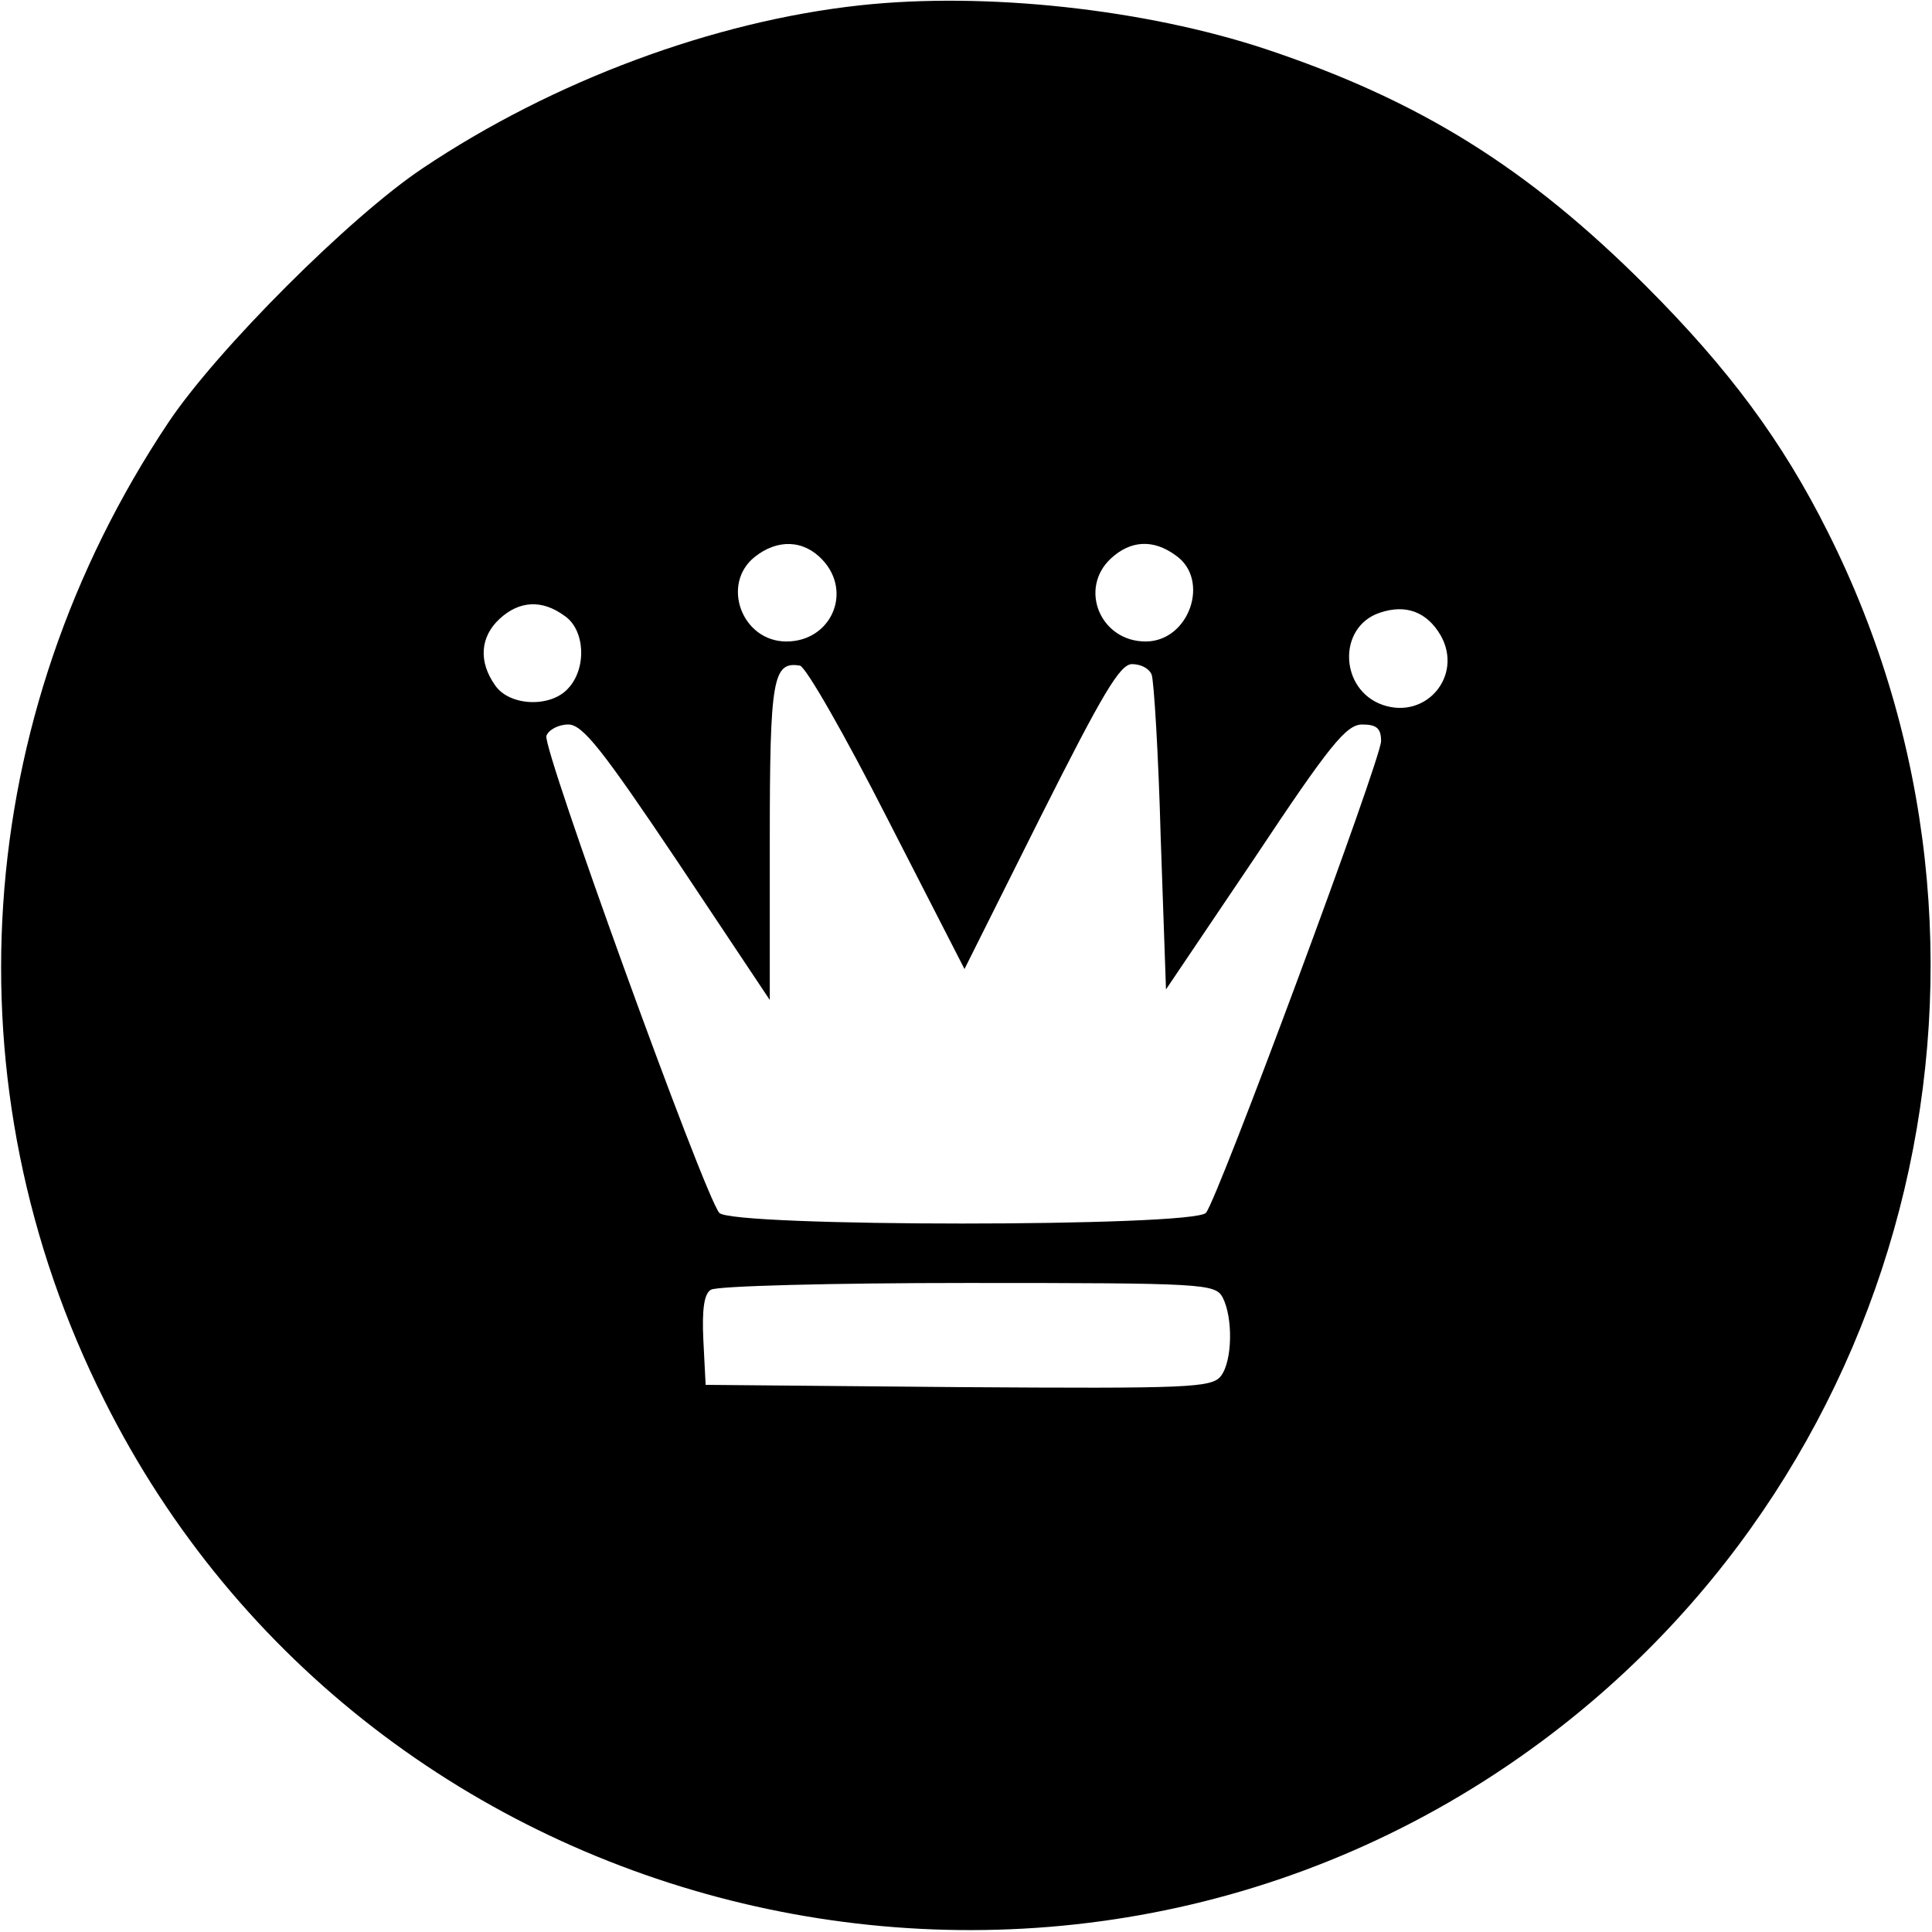<?xml version="1.0" standalone="no"?>
<!DOCTYPE svg PUBLIC "-//W3C//DTD SVG 20010904//EN"
 "http://www.w3.org/TR/2001/REC-SVG-20010904/DTD/svg10.dtd">
<svg version="1.0" xmlns="http://www.w3.org/2000/svg"
 width="256pt" height="256pt" viewBox="0 0 256 256"
 preserveAspectRatio="xMidYMid meet">
<g transform="translate(0,256) scale(0.1,-0.1)"
fill="#000000" stroke="none">
<path d="M1140 2553 c-194 -21 -407 -100 -580 -216 -96 -64 -273 -241 -337
-337 -261 -391 -294 -879 -85 -1295 352 -705 1270 -923 1904 -453 498 369 659
1048 380 1603 -60 120 -131 216 -241 326 -157 157 -300 246 -504 314 -160 53
-371 76 -537 58z m-50 -735 c40 -43 11 -108 -48 -108 -59 0 -87 76 -42 112 30
24 65 23 90 -4z m468 6 c46 -32 18 -114 -40 -114 -60 0 -89 70 -46 110 26 24
56 26 86 4z m-810 -80 c27 -18 30 -69 5 -96 -23 -26 -78 -24 -97 4 -22 31 -20
64 6 88 26 24 56 26 86 4z m1161 -26 c30 -53 -19 -112 -77 -92 -57 20 -60 103
-4 122 35 12 63 1 81 -30z m-733 -243 l102 -199 101 202 c82 163 105 202 121
202 12 0 23 -6 26 -14 3 -8 9 -105 12 -216 l7 -201 118 175 c99 149 121 176
142 176 19 0 25 -5 25 -22 0 -24 -216 -606 -232 -625 -15 -19 -631 -19 -645 0
-21 26 -235 617 -229 632 3 8 16 15 29 15 19 0 45 -33 145 -182 l122 -183 0
211 c0 215 4 238 40 232 8 -2 59 -91 116 -203z m444 -634 c14 -27 13 -84 -2
-104 -12 -16 -42 -17 -348 -15 l-335 3 -3 59 c-2 41 1 62 10 67 7 5 160 9 340
9 313 0 328 -1 338 -19z"/>
</g>
</svg>
